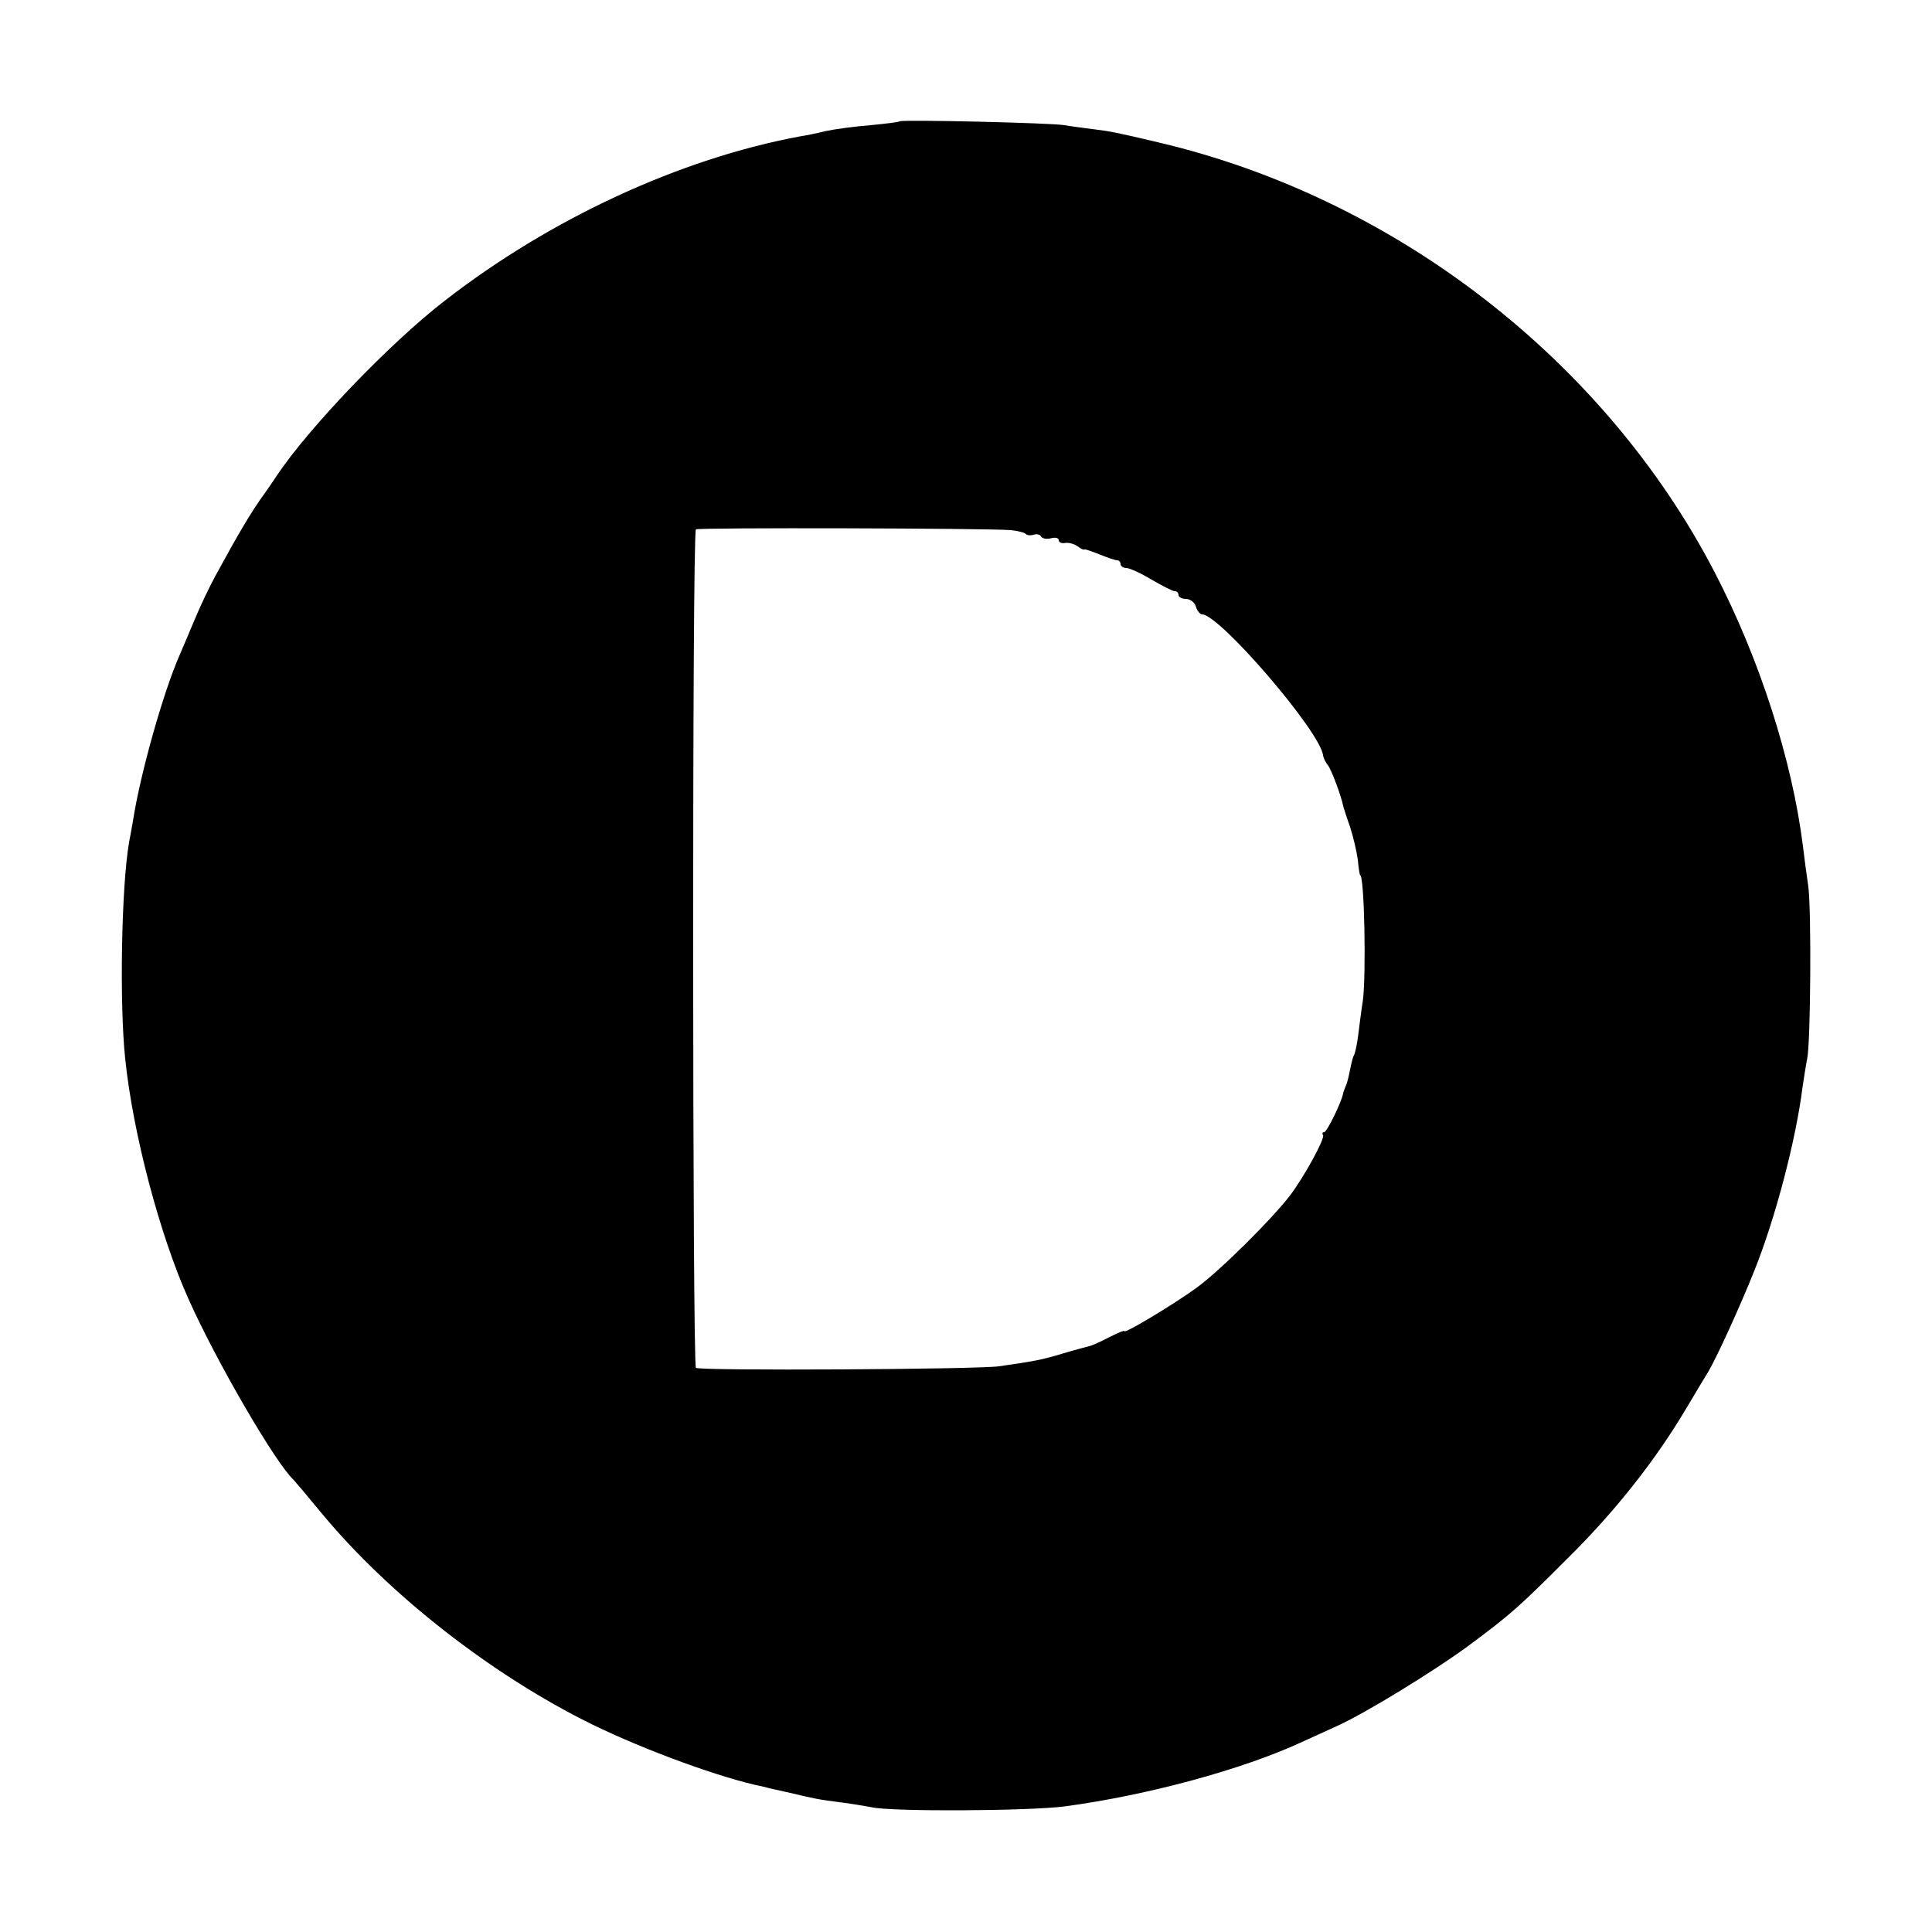 <?xml version="1.0" standalone="no"?>
<!DOCTYPE svg PUBLIC "-//W3C//DTD SVG 20010904//EN"
 "http://www.w3.org/TR/2001/REC-SVG-20010904/DTD/svg10.dtd">
<svg version="1.0" xmlns="http://www.w3.org/2000/svg"
 width="500pt" height="500pt" viewBox="0 0 500 500"
 preserveAspectRatio="xMidYMid meet">
<g transform="translate(0,500) scale(0.1,-0.1)"
fill="#000000" stroke="none">
<path d="M2328 4686 c-1 -2 -35 -6 -75 -10 -40 -3 -91 -10 -115 -15 -24 -6
-54 -12 -68 -14 -311 -58 -646 -213 -920 -426 -141 -109 -350 -327 -433 -451
-9 -14 -29 -43 -45 -65 -26 -38 -54 -84 -116 -198 -14 -26 -38 -76 -52 -110
-14 -34 -32 -75 -39 -92 -42 -95 -102 -307 -121 -430 -3 -16 -7 -41 -10 -55
-20 -116 -25 -418 -10 -560 20 -194 90 -457 163 -620 73 -164 227 -428 273
-470 3 -3 36 -42 73 -87 174 -210 441 -419 700 -546 137 -67 337 -140 443
-161 10 -3 42 -10 69 -16 68 -16 72 -17 135 -25 30 -4 64 -10 75 -12 49 -12
406 -10 500 2 216 29 462 96 615 167 25 11 65 30 90 41 77 35 252 143 338 206
113 84 131 100 262 231 122 121 225 252 304 385 26 44 52 87 57 95 22 37 84
173 119 261 54 134 108 339 125 476 4 26 9 59 12 73 9 43 11 382 3 445 -5 33
-11 80 -14 105 -28 224 -113 487 -229 710 -285 548 -826 967 -1437 1111 -114
27 -125 29 -173 35 -23 3 -55 7 -72 10 -32 6 -421 15 -427 10z m289 -1058 c17
-2 34 -6 38 -10 4 -4 13 -4 20 -2 7 3 16 1 19 -4 3 -6 15 -8 26 -5 11 3 20 1
20 -5 0 -6 8 -9 18 -7 9 1 23 -3 31 -9 8 -6 16 -10 18 -8 2 1 19 -5 39 -13 20
-8 40 -15 45 -15 5 0 9 -4 9 -10 0 -5 7 -10 15 -10 8 0 37 -13 65 -30 28 -16
55 -30 60 -30 6 0 10 -4 10 -10 0 -5 9 -10 19 -10 11 0 23 -9 26 -20 3 -11 11
-20 16 -20 45 0 304 -301 313 -364 1 -8 7 -20 13 -27 9 -12 33 -76 39 -104 1
-5 9 -30 18 -55 8 -25 17 -63 20 -85 2 -22 5 -40 6 -40 11 0 16 -258 7 -325
-4 -25 -9 -65 -12 -89 -3 -24 -8 -47 -11 -52 -3 -5 -7 -22 -10 -37 -3 -15 -7
-34 -11 -42 -3 -8 -7 -17 -7 -20 -4 -22 -42 -100 -49 -100 -4 0 -6 -3 -3 -8 5
-9 -47 -104 -84 -154 -47 -62 -185 -199 -245 -242 -64 -46 -185 -118 -185
-111 0 3 -18 -5 -40 -16 -21 -11 -45 -22 -52 -23 -7 -2 -38 -10 -68 -19 -56
-17 -75 -20 -165 -33 -59 -8 -772 -12 -784 -4 -9 7 -10 2163 0 2170 8 5 754 3
816 -2z"/>
</g>
</svg>
